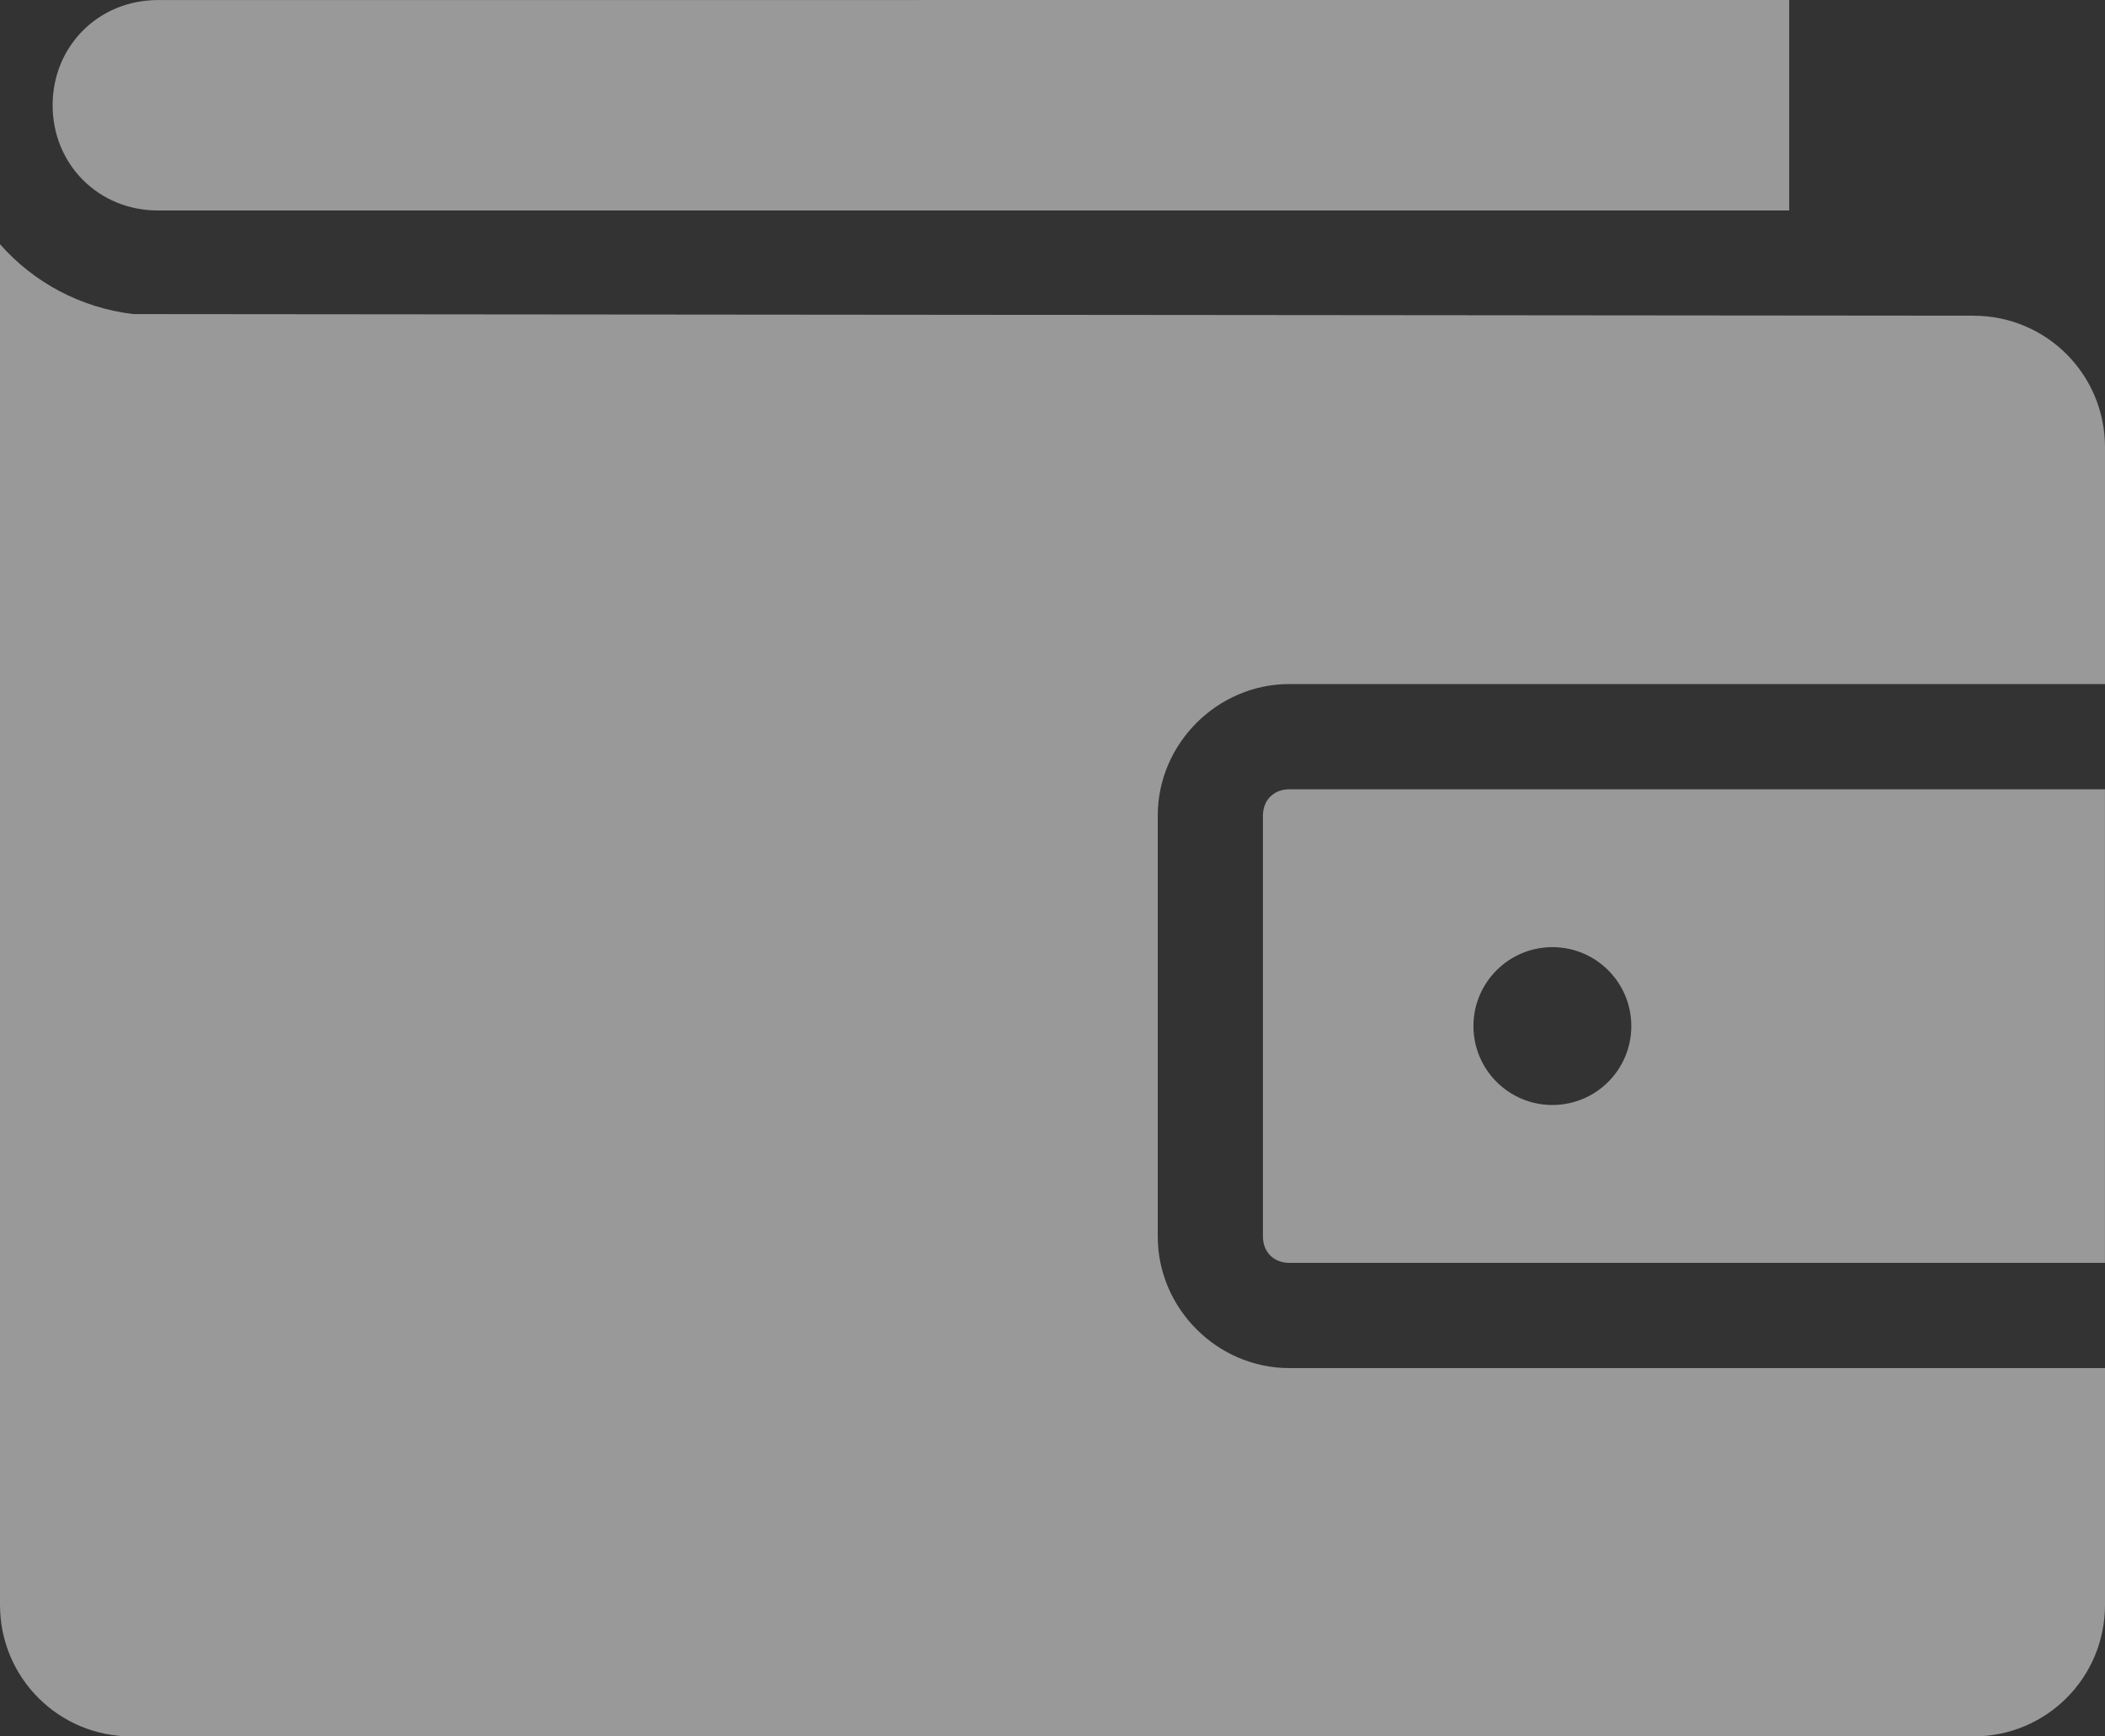 <svg width="40" height="33" viewBox="0 0 40 33" fill="none" xmlns="http://www.w3.org/2000/svg">
<rect x="0" y="0" width="40" height="33" fill="#333333" stroke="none"/>
<path d="M3 0.001C1.874 0.001 1 0.875 1 2C1 3.126 1.875 4 3 4H33.999V0L3 0.001ZM0 4.641V30.5C0 31.885 1.115 33 2.5 33H37.5C38.885 33 40 31.885 40 30.5V26H24.5C23.133 26 22 24.868 22 23.5V15.5C22 14.133 23.133 13 24.5 13H40V8.5C40 7.115 38.885 6 37.5 6L2.532 5.969C1.53 5.85 0.637 5.365 0 4.641L0 4.641ZM24.499 15C24.205 15 23.999 15.206 23.999 15.5V23.5C23.999 23.794 24.205 24 24.499 24H39.999V15L24.499 15ZM29.499 18C30.328 18 30.999 18.672 30.999 19.5C30.999 20.329 30.328 21 29.499 21C28.671 21 27.999 20.329 27.999 19.5C27.999 18.672 28.671 18 29.499 18Z" fill="white" fill-opacity="0.5"/>
</svg>
